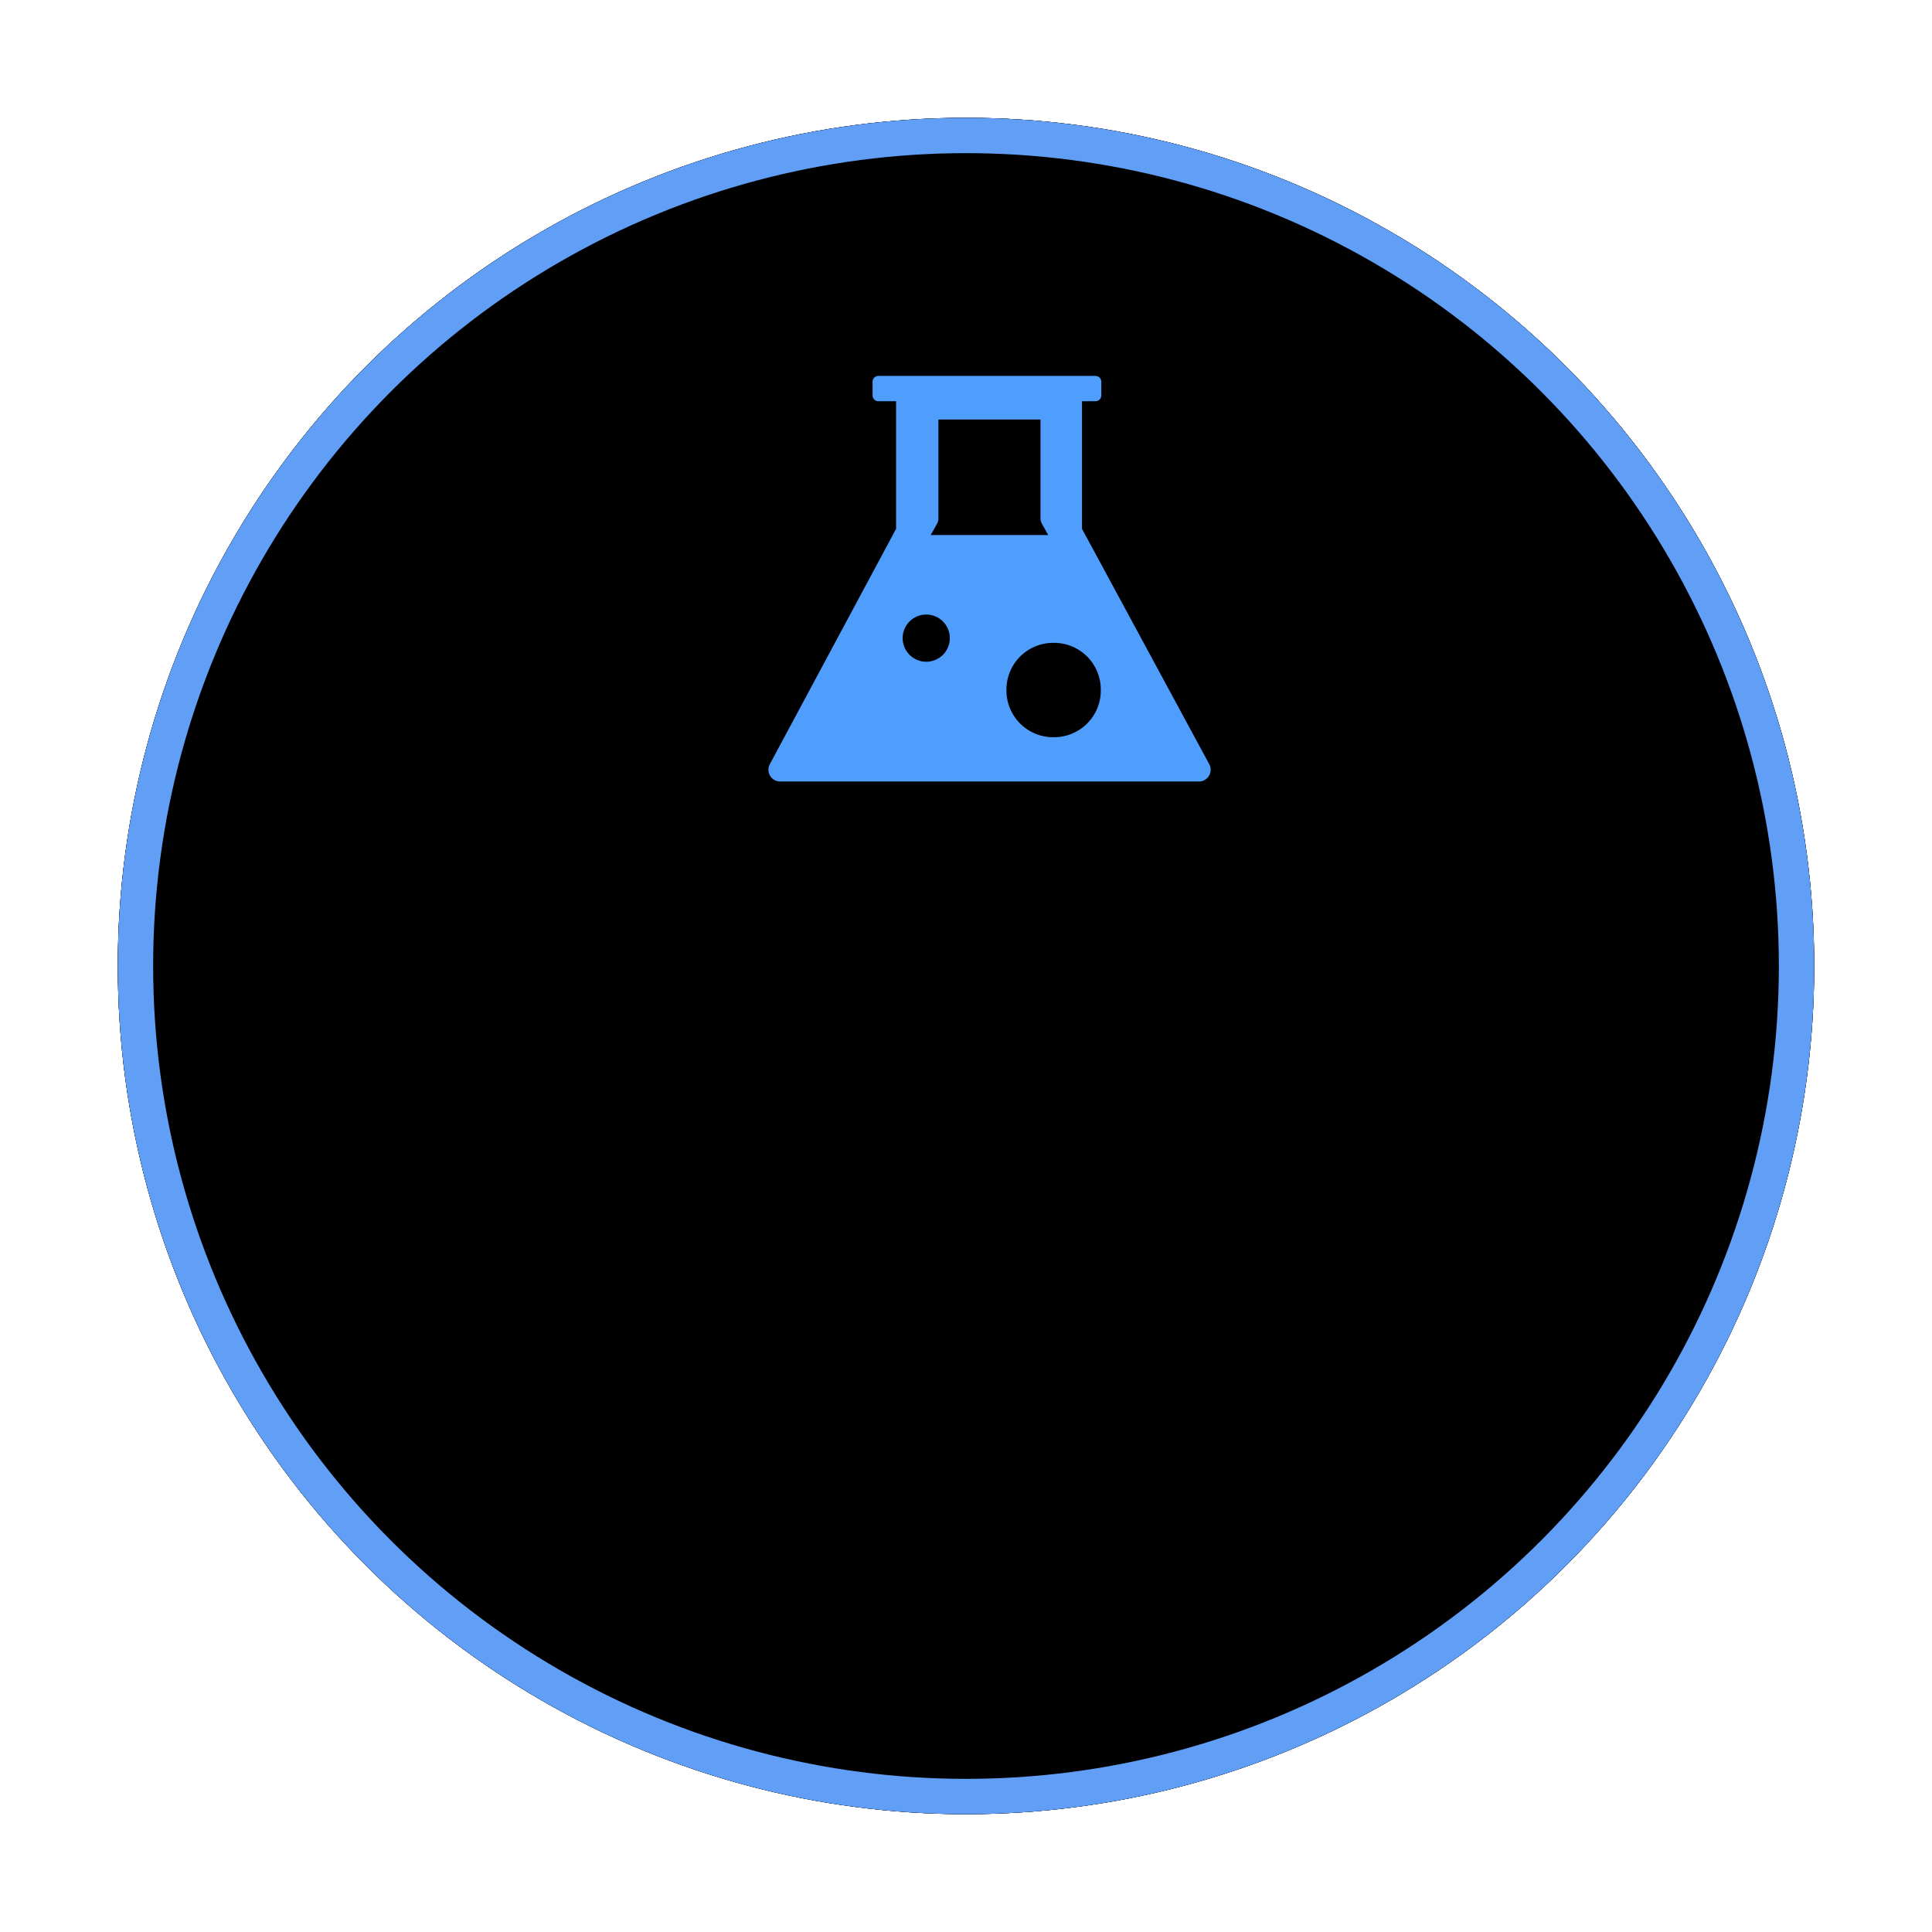 <svg width="164" height="164" viewBox="0 0 164 164" xmlns="http://www.w3.org/2000/svg" xmlns:xlink="http://www.w3.org/1999/xlink"><defs><circle id="path-1" cx="72" cy="72" r="72"/><filter x="-10.4%" y="-10.4%" width="120.8%" height="120.8%" filterUnits="objectBoundingBox" id="filter-2"><feOffset in="SourceAlpha" result="shadowOffsetOuter1"/><feGaussianBlur stdDeviation="5" in="shadowOffsetOuter1" result="shadowBlurOuter1"/><feComposite in="shadowBlurOuter1" in2="SourceAlpha" operator="out" result="shadowBlurOuter1"/><feColorMatrix values="0 0 0 0 0.38 0 0 0 0 0.62 0 0 0 0 0.965 0 0 0 0.6 0" in="shadowBlurOuter1"/></filter><filter x="-13.9%" y="-13.9%" width="127.8%" height="127.8%" filterUnits="objectBoundingBox" id="filter-3"><feGaussianBlur stdDeviation="10" in="SourceAlpha" result="shadowBlurInner1"/><feOffset in="shadowBlurInner1" result="shadowOffsetInner1"/><feComposite in="shadowOffsetInner1" in2="SourceAlpha" operator="arithmetic" k2="-1" k3="1" result="shadowInnerInner1"/><feColorMatrix values="0 0 0 0 0.38 0 0 0 0 0.62 0 0 0 0 0.965 0 0 0 1 0" in="shadowInnerInner1"/></filter></defs><g id="页面-1" stroke="none" stroke-width="1" fill="none" fill-rule="evenodd"><g id="标准区屏POI点位分类" transform="translate(-1483 -755)"><g id="蓝色" transform="translate(1493 765)"><g fill-rule="nonzero"><use fill="#000" filter="url(#filter-2)" xlink:href="#path-1"/><use fill-opacity=".8" fill="#020F2B" xlink:href="#path-1"/><use fill="#000" filter="url(#filter-3)" xlink:href="#path-1"/><circle stroke="#619EF6" stroke-width="3" stroke-linejoin="square" cx="72" cy="72" r="70.5"/></g><g id="墙-" transform="translate(52 17.124)"><path id="28" d="M.17 0h44v44h-44z"/><g id="编组" transform="translate(3.02 4.714)" fill="#4F9EFD"><path d="M27.967.07a.5.5 0 0 1 .5.5v1.152a.5.5 0 0 1-.5.5h-1.14v10.831l10.8 19.973a1 1 0 0 1-.879 1.476H1.211a1 1 0 0 1-.882-1.473l10.717-19.976V2.222H9.548a.5.5 0 0 1-.5-.5V.57a.5.5 0 0 1 .5-.5zm-3.549 22.662a3.966 3.966 0 0 0-4.005 4.005 3.966 3.966 0 0 0 4.005 4.004 3.966 3.966 0 0 0 4.005-4.004 3.966 3.966 0 0 0-4.005-4.005zm-10.813-2.403a2.002 2.002 0 1 0 0 4.005 2.002 2.002 0 0 0 0-4.005zm9.7-16.555H14.64v8.445c0 .11-.054.273-.109.382l-.545.98h9.971l-.545-.98a1.01 1.01 0 0 1-.109-.382V3.774z" id="形状结合"/></g></g></g></g></g></svg>